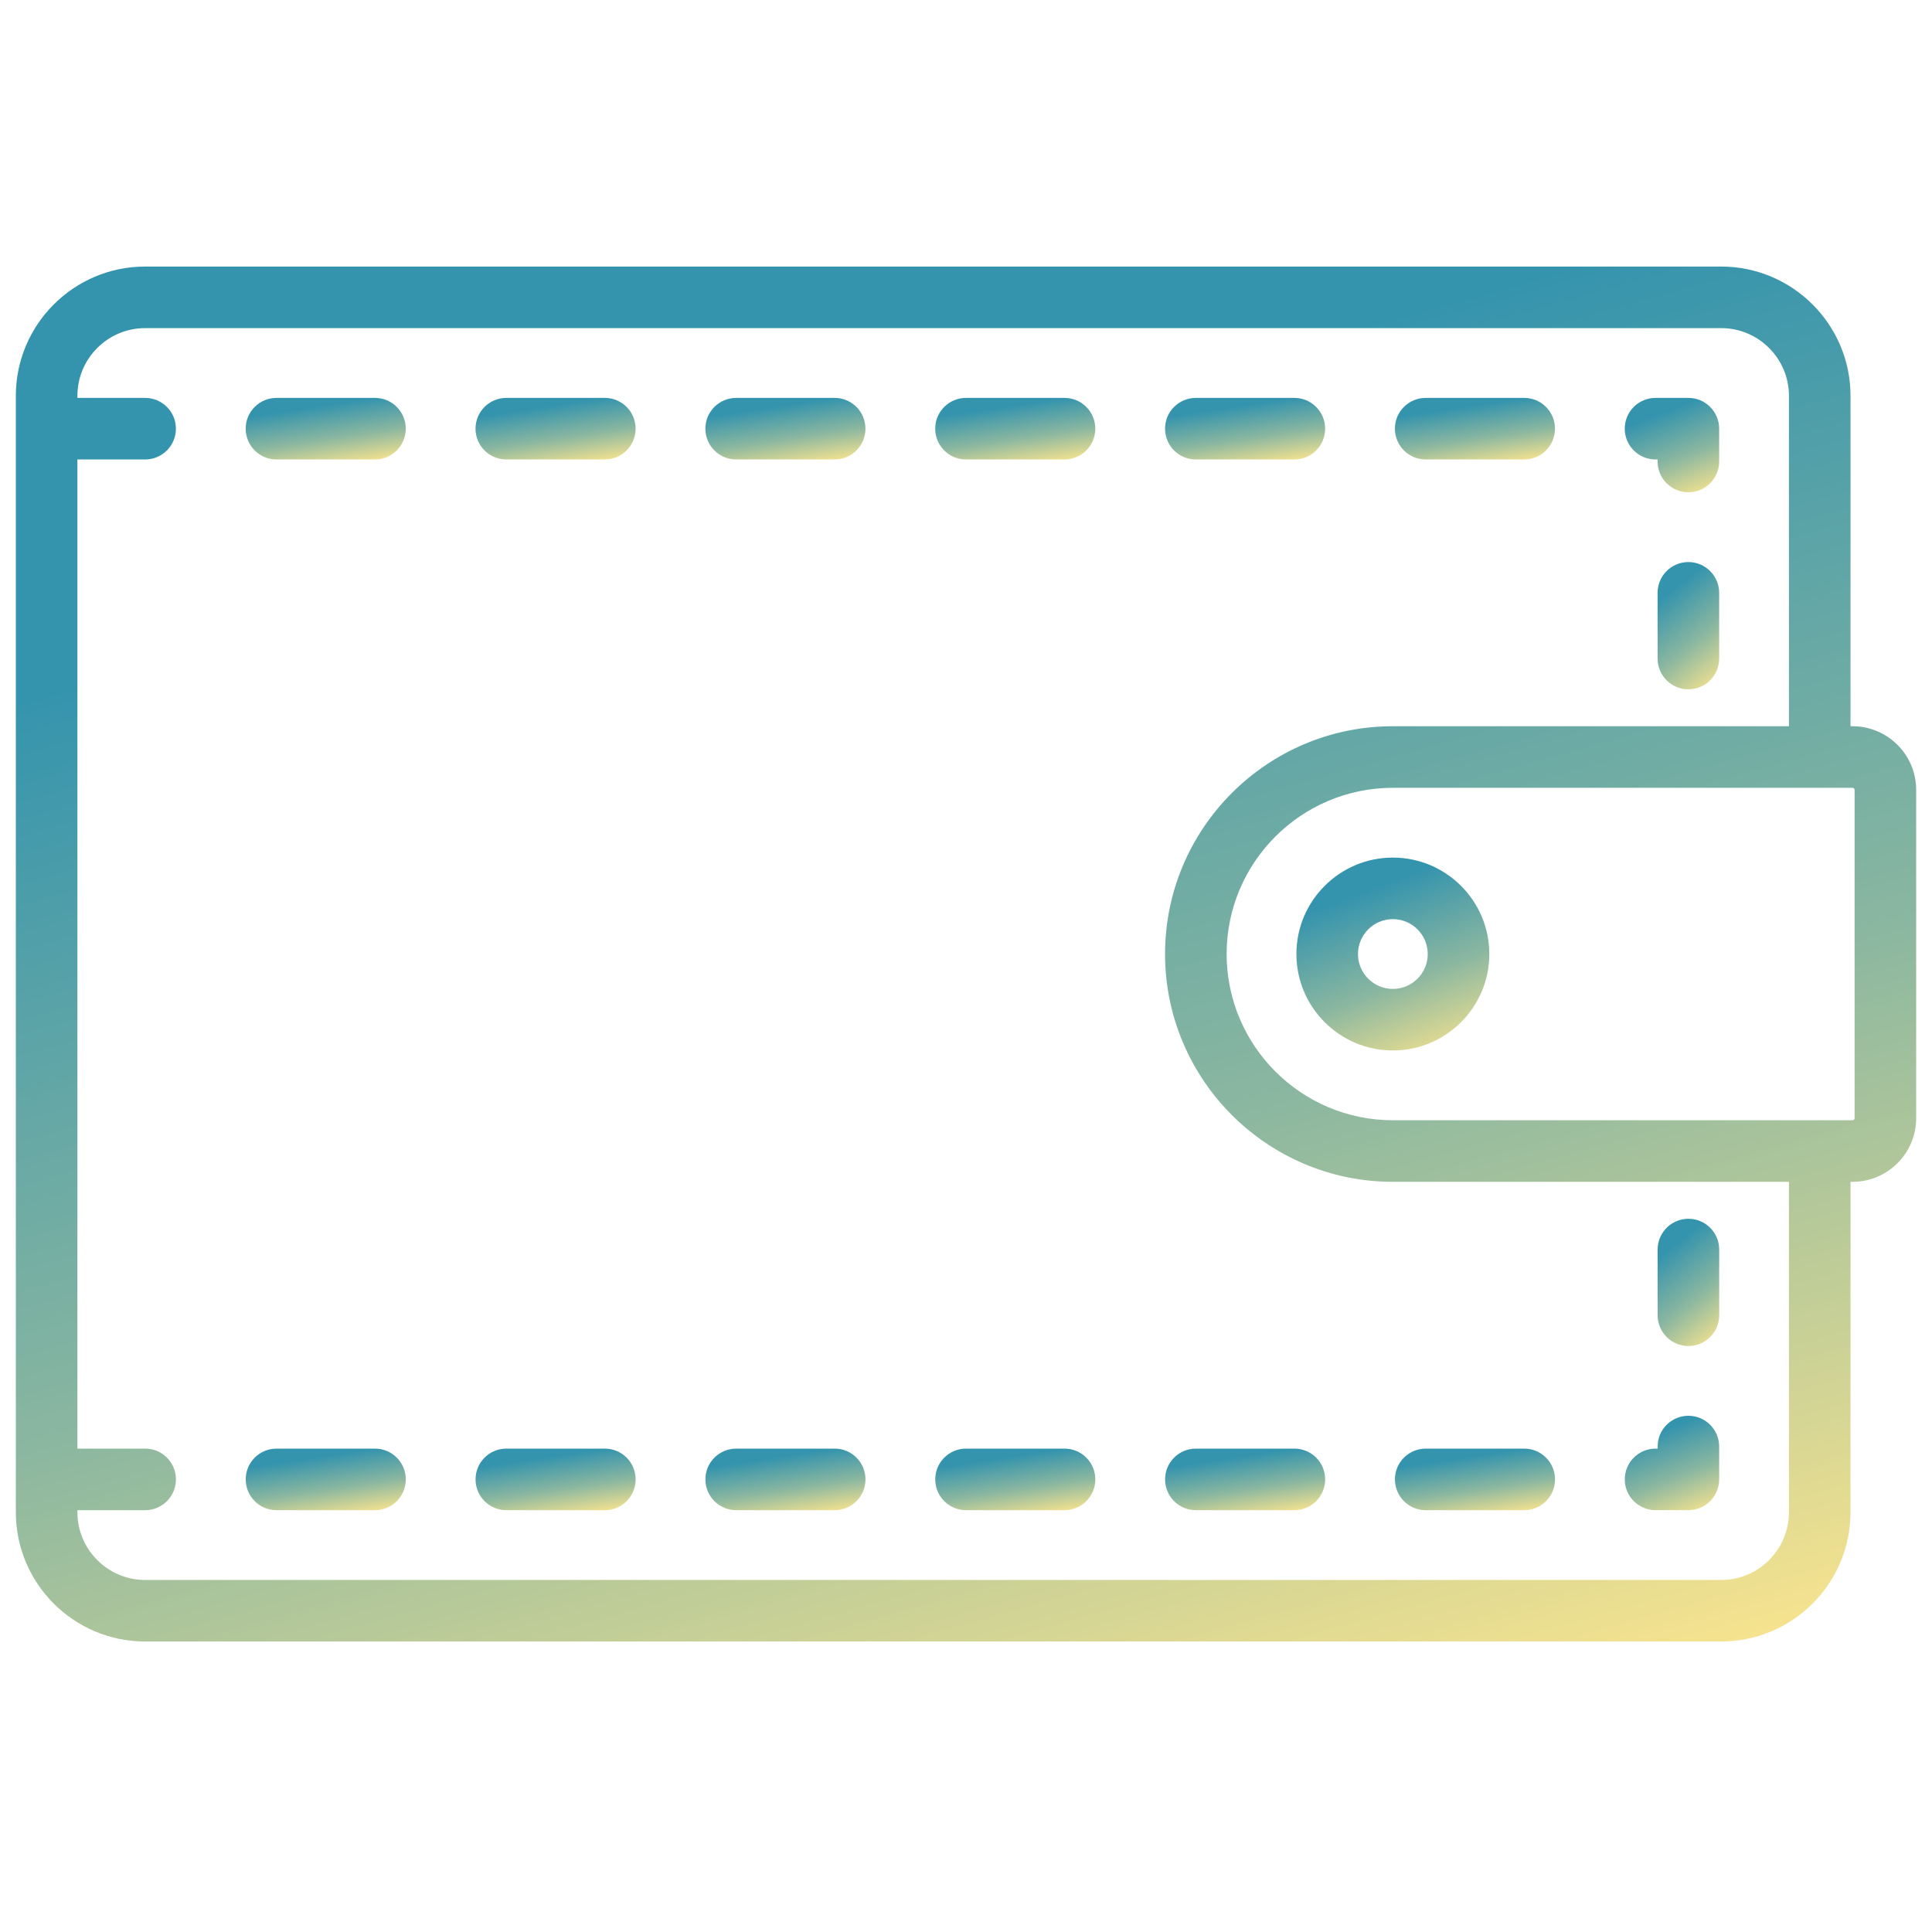 <svg width="61" height="61" viewBox="0 0 61 61" fill="none" xmlns="http://www.w3.org/2000/svg">
<g clip-path="url(#clip0_178_508)">
<path d="M58.491 22.93H58.427V12.498C58.427 10.247 56.595 8.416 54.344 8.416H4.582C2.331 8.416 0.5 10.247 0.5 12.498V47.746C0.5 49.997 2.331 51.828 4.582 51.828H54.344C56.595 51.828 58.427 49.997 58.427 47.746V37.314H58.491C59.599 37.314 60.5 36.413 60.5 35.306V24.938C60.5 23.831 59.599 22.93 58.491 22.93ZM56.483 47.746C56.483 48.925 55.523 49.885 54.344 49.885H4.582C3.403 49.885 2.444 48.925 2.444 47.746V47.682H4.583C5.12 47.682 5.555 47.246 5.555 46.71C5.555 46.173 5.12 45.738 4.583 45.738H2.444V14.507H4.582C5.119 14.507 5.554 14.072 5.554 13.535C5.554 12.998 5.119 12.563 4.582 12.563H2.444V12.498C2.444 11.319 3.403 10.36 4.582 10.36H54.344C55.523 10.36 56.483 11.319 56.483 12.498V22.93H43.977C40.011 22.93 36.785 26.156 36.785 30.122C36.785 34.088 40.011 37.314 43.977 37.314H56.483V47.746ZM58.556 35.306C58.556 35.341 58.527 35.37 58.491 35.37H57.457C57.456 35.37 57.455 35.37 57.455 35.37C57.454 35.37 57.453 35.37 57.452 35.37H43.977C41.083 35.37 38.729 33.016 38.729 30.122C38.729 27.228 41.083 24.874 43.977 24.874H57.45C57.451 24.874 57.453 24.874 57.455 24.874C57.456 24.874 57.458 24.874 57.46 24.874H58.491C58.527 24.874 58.556 24.903 58.556 24.938V35.306Z" fill="url(#paint0_linear_178_508)"/>
<path d="M43.977 27.077C42.298 27.077 40.932 28.443 40.932 30.122C40.932 31.801 42.298 33.167 43.977 33.167C45.657 33.167 47.023 31.801 47.023 30.122C47.023 28.443 45.657 27.077 43.977 27.077ZM43.977 31.224C43.37 31.224 42.876 30.729 42.876 30.122C42.876 29.515 43.37 29.02 43.977 29.02C44.585 29.02 45.079 29.515 45.079 30.122C45.079 30.729 44.585 31.224 43.977 31.224Z" fill="url(#paint1_linear_178_508)"/>
<path d="M8.729 14.507H11.839C12.376 14.507 12.811 14.072 12.811 13.535C12.811 12.998 12.376 12.563 11.839 12.563H8.729C8.192 12.563 7.757 12.998 7.757 13.535C7.757 14.072 8.192 14.507 8.729 14.507Z" fill="url(#paint2_linear_178_508)"/>
<path d="M15.986 14.507H19.096C19.633 14.507 20.068 14.072 20.068 13.535C20.068 12.998 19.633 12.563 19.096 12.563H15.986C15.449 12.563 15.014 12.998 15.014 13.535C15.014 14.072 15.449 14.507 15.986 14.507Z" fill="url(#paint3_linear_178_508)"/>
<path d="M23.243 14.507H26.353C26.89 14.507 27.325 14.072 27.325 13.535C27.325 12.998 26.89 12.563 26.353 12.563H23.243C22.706 12.563 22.271 12.998 22.271 13.535C22.271 14.072 22.706 14.507 23.243 14.507Z" fill="url(#paint4_linear_178_508)"/>
<path d="M30.5 14.507H33.61C34.147 14.507 34.582 14.072 34.582 13.535C34.582 12.998 34.147 12.563 33.61 12.563H30.5C29.963 12.563 29.528 12.998 29.528 13.535C29.528 14.072 29.963 14.507 30.5 14.507Z" fill="url(#paint5_linear_178_508)"/>
<path d="M37.757 14.507H40.867C41.404 14.507 41.839 14.072 41.839 13.535C41.839 12.998 41.404 12.563 40.867 12.563H37.757C37.22 12.563 36.785 12.998 36.785 13.535C36.785 14.072 37.22 14.507 37.757 14.507Z" fill="url(#paint6_linear_178_508)"/>
<path d="M45.014 14.507H48.124C48.661 14.507 49.096 14.072 49.096 13.535C49.096 12.998 48.661 12.563 48.124 12.563H45.014C44.477 12.563 44.042 12.998 44.042 13.535C44.042 14.072 44.477 14.507 45.014 14.507Z" fill="url(#paint7_linear_178_508)"/>
<path d="M52.271 14.507H52.336V14.571C52.336 15.108 52.771 15.543 53.308 15.543C53.844 15.543 54.28 15.108 54.28 14.571V13.535C54.28 12.998 53.844 12.563 53.308 12.563H52.271C51.734 12.563 51.299 12.998 51.299 13.535C51.299 14.072 51.734 14.507 52.271 14.507Z" fill="url(#paint8_linear_178_508)"/>
<path d="M53.308 17.746C52.771 17.746 52.336 18.181 52.336 18.718V20.792C52.336 21.329 52.771 21.764 53.308 21.764C53.845 21.764 54.28 21.329 54.28 20.792V18.718C54.28 18.181 53.845 17.746 53.308 17.746Z" fill="url(#paint9_linear_178_508)"/>
<path d="M11.84 45.738H8.73C8.193 45.738 7.758 46.173 7.758 46.71C7.758 47.247 8.193 47.682 8.73 47.682H11.84C12.377 47.682 12.812 47.247 12.812 46.71C12.812 46.173 12.377 45.738 11.84 45.738Z" fill="url(#paint10_linear_178_508)"/>
<path d="M19.097 45.738H15.987C15.45 45.738 15.015 46.173 15.015 46.71C15.015 47.247 15.45 47.682 15.987 47.682H19.097C19.634 47.682 20.069 47.247 20.069 46.71C20.069 46.173 19.634 45.738 19.097 45.738Z" fill="url(#paint11_linear_178_508)"/>
<path d="M26.354 45.738H23.244C22.707 45.738 22.272 46.173 22.272 46.71C22.272 47.247 22.707 47.682 23.244 47.682H26.354C26.891 47.682 27.326 47.247 27.326 46.71C27.326 46.173 26.891 45.738 26.354 45.738Z" fill="url(#paint12_linear_178_508)"/>
<path d="M33.611 45.738H30.501C29.964 45.738 29.529 46.173 29.529 46.71C29.529 47.247 29.964 47.682 30.501 47.682H33.611C34.148 47.682 34.583 47.247 34.583 46.71C34.583 46.173 34.148 45.738 33.611 45.738Z" fill="url(#paint13_linear_178_508)"/>
<path d="M40.868 45.738H37.758C37.221 45.738 36.786 46.173 36.786 46.71C36.786 47.247 37.221 47.682 37.758 47.682H40.868C41.405 47.682 41.84 47.247 41.84 46.71C41.84 46.173 41.405 45.738 40.868 45.738Z" fill="url(#paint14_linear_178_508)"/>
<path d="M45.015 47.682H48.125C48.662 47.682 49.097 47.247 49.097 46.71C49.097 46.173 48.662 45.738 48.125 45.738H45.015C44.478 45.738 44.043 46.173 44.043 46.71C44.043 47.247 44.478 47.682 45.015 47.682Z" fill="url(#paint15_linear_178_508)"/>
<path d="M52.272 47.681H53.308C53.845 47.681 54.28 47.246 54.28 46.71V45.673C54.28 45.136 53.845 44.701 53.308 44.701C52.772 44.701 52.337 45.136 52.337 45.673V45.738H52.272C51.735 45.738 51.3 46.173 51.3 46.71C51.3 47.246 51.735 47.681 52.272 47.681Z" fill="url(#paint16_linear_178_508)"/>
<path d="M53.309 42.498C53.845 42.498 54.281 42.063 54.281 41.526V39.453C54.281 38.916 53.845 38.481 53.309 38.481C52.772 38.481 52.337 38.916 52.337 39.453V41.526C52.337 42.063 52.772 42.498 53.309 42.498Z" fill="url(#paint17_linear_178_508)"/>
</g>
<defs>
<linearGradient id="paint0_linear_178_508" x1="11.309" y1="14.059" x2="24.572" y2="61.382" gradientUnits="userSpaceOnUse">
<stop offset="0.1" stop-color="#3594AD"/>
<stop offset="0.565" stop-color="#8BB7A0"/>
<stop offset="1" stop-color="#FBE58E"/>
</linearGradient>
<linearGradient id="paint1_linear_178_508" x1="42.029" y1="27.869" x2="44.441" y2="34.095" gradientUnits="userSpaceOnUse">
<stop offset="0.1" stop-color="#3594AD"/>
<stop offset="0.565" stop-color="#8BB7A0"/>
<stop offset="1" stop-color="#FBE58E"/>
</linearGradient>
<linearGradient id="paint2_linear_178_508" x1="8.668" y1="12.815" x2="9.001" y2="15.051" gradientUnits="userSpaceOnUse">
<stop offset="0.1" stop-color="#3594AD"/>
<stop offset="0.565" stop-color="#8BB7A0"/>
<stop offset="1" stop-color="#FBE58E"/>
</linearGradient>
<linearGradient id="paint3_linear_178_508" x1="15.924" y1="12.815" x2="16.258" y2="15.051" gradientUnits="userSpaceOnUse">
<stop offset="0.1" stop-color="#3594AD"/>
<stop offset="0.565" stop-color="#8BB7A0"/>
<stop offset="1" stop-color="#FBE58E"/>
</linearGradient>
<linearGradient id="paint4_linear_178_508" x1="23.181" y1="12.815" x2="23.515" y2="15.051" gradientUnits="userSpaceOnUse">
<stop offset="0.1" stop-color="#3594AD"/>
<stop offset="0.565" stop-color="#8BB7A0"/>
<stop offset="1" stop-color="#FBE58E"/>
</linearGradient>
<linearGradient id="paint5_linear_178_508" x1="30.439" y1="12.815" x2="30.772" y2="15.051" gradientUnits="userSpaceOnUse">
<stop offset="0.1" stop-color="#3594AD"/>
<stop offset="0.565" stop-color="#8BB7A0"/>
<stop offset="1" stop-color="#FBE58E"/>
</linearGradient>
<linearGradient id="paint6_linear_178_508" x1="37.696" y1="12.815" x2="38.029" y2="15.051" gradientUnits="userSpaceOnUse">
<stop offset="0.1" stop-color="#3594AD"/>
<stop offset="0.565" stop-color="#8BB7A0"/>
<stop offset="1" stop-color="#FBE58E"/>
</linearGradient>
<linearGradient id="paint7_linear_178_508" x1="44.953" y1="12.815" x2="45.286" y2="15.051" gradientUnits="userSpaceOnUse">
<stop offset="0.1" stop-color="#3594AD"/>
<stop offset="0.565" stop-color="#8BB7A0"/>
<stop offset="1" stop-color="#FBE58E"/>
</linearGradient>
<linearGradient id="paint8_linear_178_508" x1="51.836" y1="12.95" x2="53.016" y2="15.997" gradientUnits="userSpaceOnUse">
<stop offset="0.1" stop-color="#3594AD"/>
<stop offset="0.565" stop-color="#8BB7A0"/>
<stop offset="1" stop-color="#FBE58E"/>
</linearGradient>
<linearGradient id="paint9_linear_178_508" x1="52.686" y1="18.269" x2="54.99" y2="21.147" gradientUnits="userSpaceOnUse">
<stop offset="0.1" stop-color="#3594AD"/>
<stop offset="0.565" stop-color="#8BB7A0"/>
<stop offset="1" stop-color="#FBE58E"/>
</linearGradient>
<linearGradient id="paint10_linear_178_508" x1="8.668" y1="45.99" x2="9.001" y2="48.226" gradientUnits="userSpaceOnUse">
<stop offset="0.1" stop-color="#3594AD"/>
<stop offset="0.565" stop-color="#8BB7A0"/>
<stop offset="1" stop-color="#FBE58E"/>
</linearGradient>
<linearGradient id="paint11_linear_178_508" x1="15.925" y1="45.99" x2="16.259" y2="48.226" gradientUnits="userSpaceOnUse">
<stop offset="0.1" stop-color="#3594AD"/>
<stop offset="0.565" stop-color="#8BB7A0"/>
<stop offset="1" stop-color="#FBE58E"/>
</linearGradient>
<linearGradient id="paint12_linear_178_508" x1="23.182" y1="45.99" x2="23.515" y2="48.226" gradientUnits="userSpaceOnUse">
<stop offset="0.1" stop-color="#3594AD"/>
<stop offset="0.565" stop-color="#8BB7A0"/>
<stop offset="1" stop-color="#FBE58E"/>
</linearGradient>
<linearGradient id="paint13_linear_178_508" x1="30.439" y1="45.99" x2="30.772" y2="48.226" gradientUnits="userSpaceOnUse">
<stop offset="0.1" stop-color="#3594AD"/>
<stop offset="0.565" stop-color="#8BB7A0"/>
<stop offset="1" stop-color="#FBE58E"/>
</linearGradient>
<linearGradient id="paint14_linear_178_508" x1="37.696" y1="45.99" x2="38.029" y2="48.226" gradientUnits="userSpaceOnUse">
<stop offset="0.1" stop-color="#3594AD"/>
<stop offset="0.565" stop-color="#8BB7A0"/>
<stop offset="1" stop-color="#FBE58E"/>
</linearGradient>
<linearGradient id="paint15_linear_178_508" x1="44.953" y1="45.99" x2="45.286" y2="48.226" gradientUnits="userSpaceOnUse">
<stop offset="0.1" stop-color="#3594AD"/>
<stop offset="0.565" stop-color="#8BB7A0"/>
<stop offset="1" stop-color="#FBE58E"/>
</linearGradient>
<linearGradient id="paint16_linear_178_508" x1="51.837" y1="45.088" x2="53.017" y2="48.135" gradientUnits="userSpaceOnUse">
<stop offset="0.1" stop-color="#3594AD"/>
<stop offset="0.565" stop-color="#8BB7A0"/>
<stop offset="1" stop-color="#FBE58E"/>
</linearGradient>
<linearGradient id="paint17_linear_178_508" x1="52.687" y1="39.003" x2="54.991" y2="41.882" gradientUnits="userSpaceOnUse">
<stop offset="0.1" stop-color="#3594AD"/>
<stop offset="0.565" stop-color="#8BB7A0"/>
<stop offset="1" stop-color="#FBE58E"/>
</linearGradient>
<clipPath id="clip0_178_508">
<rect width="60" height="60" fill="white" transform="translate(0.5 0.122)"/>
</clipPath>
</defs>
</svg>
